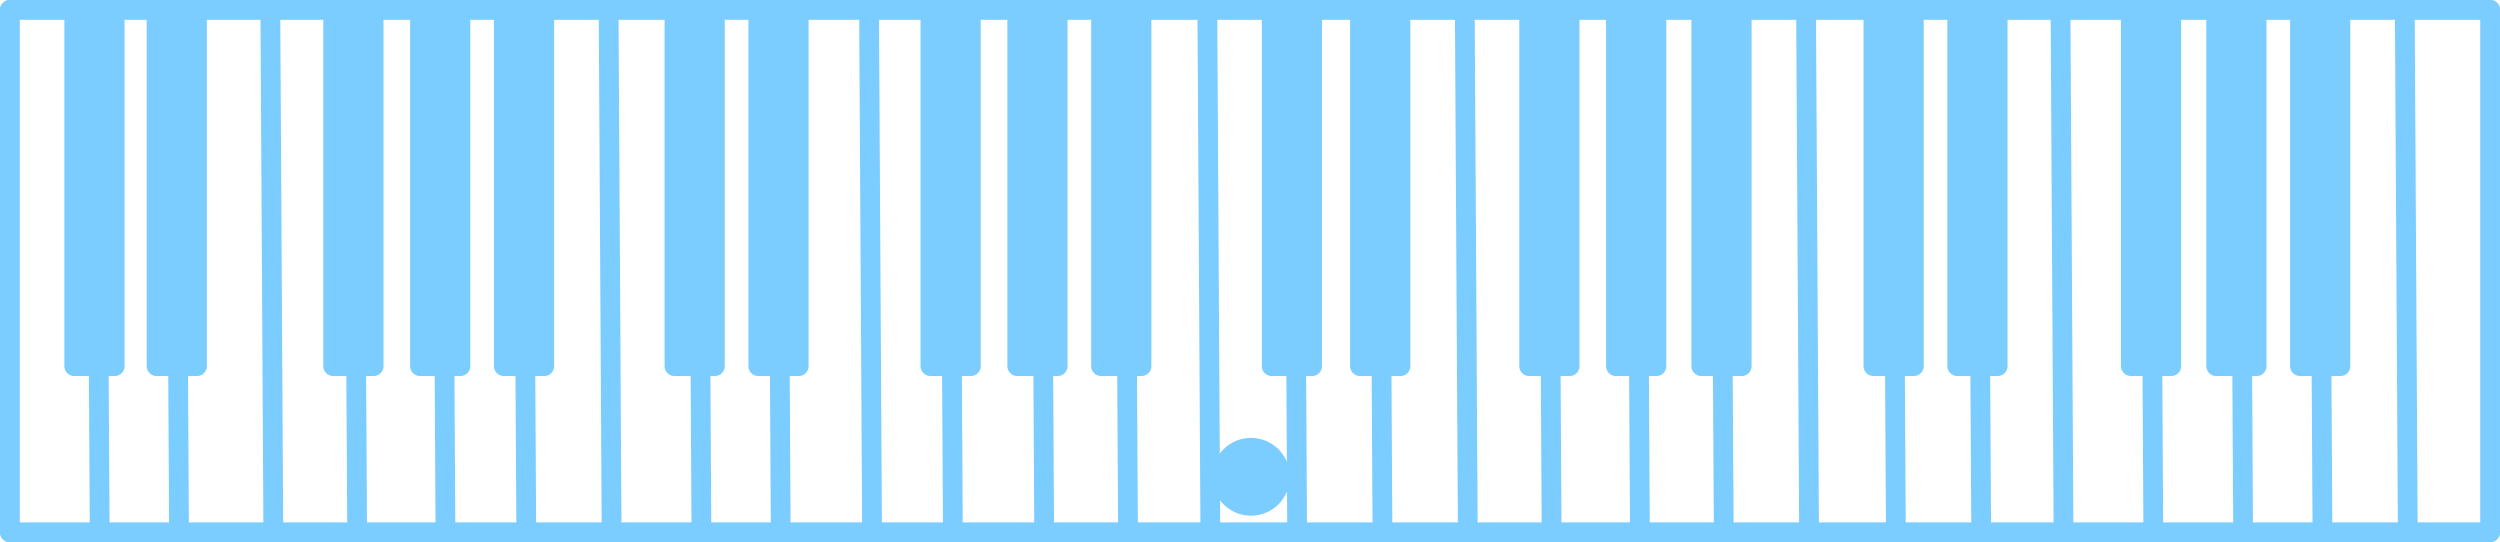 <?xml version="1.0" encoding="UTF-8"?>
<svg id="Layer_2" data-name="Layer 2" xmlns="http://www.w3.org/2000/svg" viewBox="0 0 1895.5 411.07">
  <defs>
    <style>
      .cls-1 {
        fill: #7bccff;
      }

      .cls-1, .cls-2 {
        stroke: #7bccff;
        stroke-linecap: round;
        stroke-linejoin: round;
        stroke-width: 15px;
      }

      .cls-2 {
        fill: none;
      }
    </style>
  </defs>
  <g>
    <path class="cls-1" d="M7.5,7.5h1880.5H7.5Z"/>
    <line class="cls-2" x1="1888" y1="403.57" x2="1888" y2="7.5"/>
    <line class="cls-2" x1="7.5" y1="403.57" x2="1888" y2="403.57"/>
    <line class="cls-2" x1="7.5" y1="7.5" x2="7.5" y2="403.57"/>
    <line class="cls-2" x1="73.32" y1="7.5" x2="75.59" y2="403.57"/>
    <path class="cls-1" d="M133.47,7.5l2.27,396.07-2.27-396.07Z"/>
    <line class="cls-2" x1="204.97" y1="7.5" x2="207.24" y2="403.57"/>
    <line class="cls-2" x1="268.52" y1="7.5" x2="270.79" y2="403.57"/>
    <line class="cls-2" x1="335.48" y1="7.5" x2="337.75" y2="403.57"/>
    <line class="cls-2" x1="461.45" y1="7.5" x2="463.72" y2="403.57"/>
    <line class="cls-2" x1="529.55" y1="7.5" x2="531.82" y2="403.57"/>
    <line class="cls-2" x1="589.69" y1="7.5" x2="591.96" y2="403.57"/>
    <line class="cls-2" x1="658.92" y1="7.5" x2="661.19" y2="403.57"/>
    <line class="cls-2" x1="720.21" y1="7.5" x2="722.48" y2="403.57"/>
    <line class="cls-2" x1="789.43" y1="7.5" x2="791.7" y2="403.57"/>
    <line class="cls-2" x1="852.99" y1="7.5" x2="855.26" y2="403.57"/>
    <line class="cls-2" x1="915.41" y1="7.5" x2="917.68" y2="403.57"/>
    <line class="cls-2" x1="981.23" y1="7.5" x2="983.5" y2="403.57"/>
    <line class="cls-2" x1="1045.92" y1="7.5" x2="1048.19" y2="403.57"/>
    <line class="cls-2" x1="1110.61" y1="7.5" x2="1112.88" y2="403.57"/>
    <line class="cls-2" x1="1174.16" y1="7.5" x2="1176.43" y2="403.57"/>
    <line class="cls-2" x1="1241.12" y1="7.5" x2="1243.39" y2="403.57"/>
    <line class="cls-2" x1="1304.67" y1="7.5" x2="1306.94" y2="403.57"/>
    <line class="cls-2" x1="1369.36" y1="7.5" x2="1371.63" y2="403.57"/>
    <line class="cls-2" x1="1435.18" y1="7.5" x2="1437.45" y2="403.57"/>
    <line class="cls-2" x1="1499.87" y1="7.5" x2="1502.14" y2="403.57"/>
    <line class="cls-2" x1="1562.29" y1="7.5" x2="1564.56" y2="403.57"/>
    <line class="cls-2" x1="1630.38" y1="7.5" x2="1632.65" y2="403.57"/>
    <line class="cls-2" x1="1698.47" y1="7.5" x2="1700.74" y2="403.57"/>
    <line class="cls-2" x1="1758.62" y1="7.5" x2="1760.89" y2="403.57"/>
    <line class="cls-2" x1="1823.31" y1="7.5" x2="1825.58" y2="403.57"/>
    <line class="cls-2" x1="396.76" y1="7.5" x2="399.03" y2="403.57"/>
    <rect class="cls-1" x="56.3" y="7.5" width="30.64" height="270.1"/>
    <rect class="cls-1" x="118.72" y="7.5" width="30.64" height="270.1"/>
    <rect class="cls-1" x="252.63" y="7.5" width="30.64" height="270.1"/>
    <rect class="cls-1" x="318.46" y="7.5" width="30.64" height="270.1"/>
    <rect class="cls-1" x="382.01" y="7.5" width="30.64" height="270.1"/>
    <rect class="cls-1" x="511.39" y="7.5" width="30.64" height="270.1"/>
    <rect class="cls-1" x="574.94" y="7.5" width="30.64" height="270.1"/>
    <rect class="cls-1" x="705.45" y="7.5" width="30.64" height="270.1"/>
    <rect class="cls-1" x="771.28" y="7.5" width="30.64" height="270.1"/>
    <rect class="cls-1" x="834.83" y="7.5" width="30.64" height="270.1"/>
    <rect class="cls-1" x="964.21" y="7.5" width="30.64" height="270.1"/>
    <rect class="cls-1" x="1031.16" y="7.5" width="30.64" height="270.1"/>
    <rect class="cls-1" x="1159.41" y="7.5" width="30.64" height="270.1"/>
    <rect class="cls-1" x="1225.23" y="7.5" width="30.64" height="270.1"/>
    <rect class="cls-1" x="1289.92" y="7.5" width="30.64" height="270.1"/>
    <rect class="cls-1" x="1420.43" y="7.5" width="30.64" height="270.1"/>
    <rect class="cls-1" x="1483.98" y="7.5" width="30.64" height="270.1"/>
    <rect class="cls-1" x="1615.63" y="7.5" width="30.64" height="270.1"/>
    <rect class="cls-1" x="1680.32" y="7.5" width="30.64" height="270.1"/>
    <rect class="cls-1" x="1743.87" y="7.5" width="30.64" height="270.1"/>
  </g>
  <circle class="cls-1" cx="948.5" cy="361.5" r="22"/>
</svg>